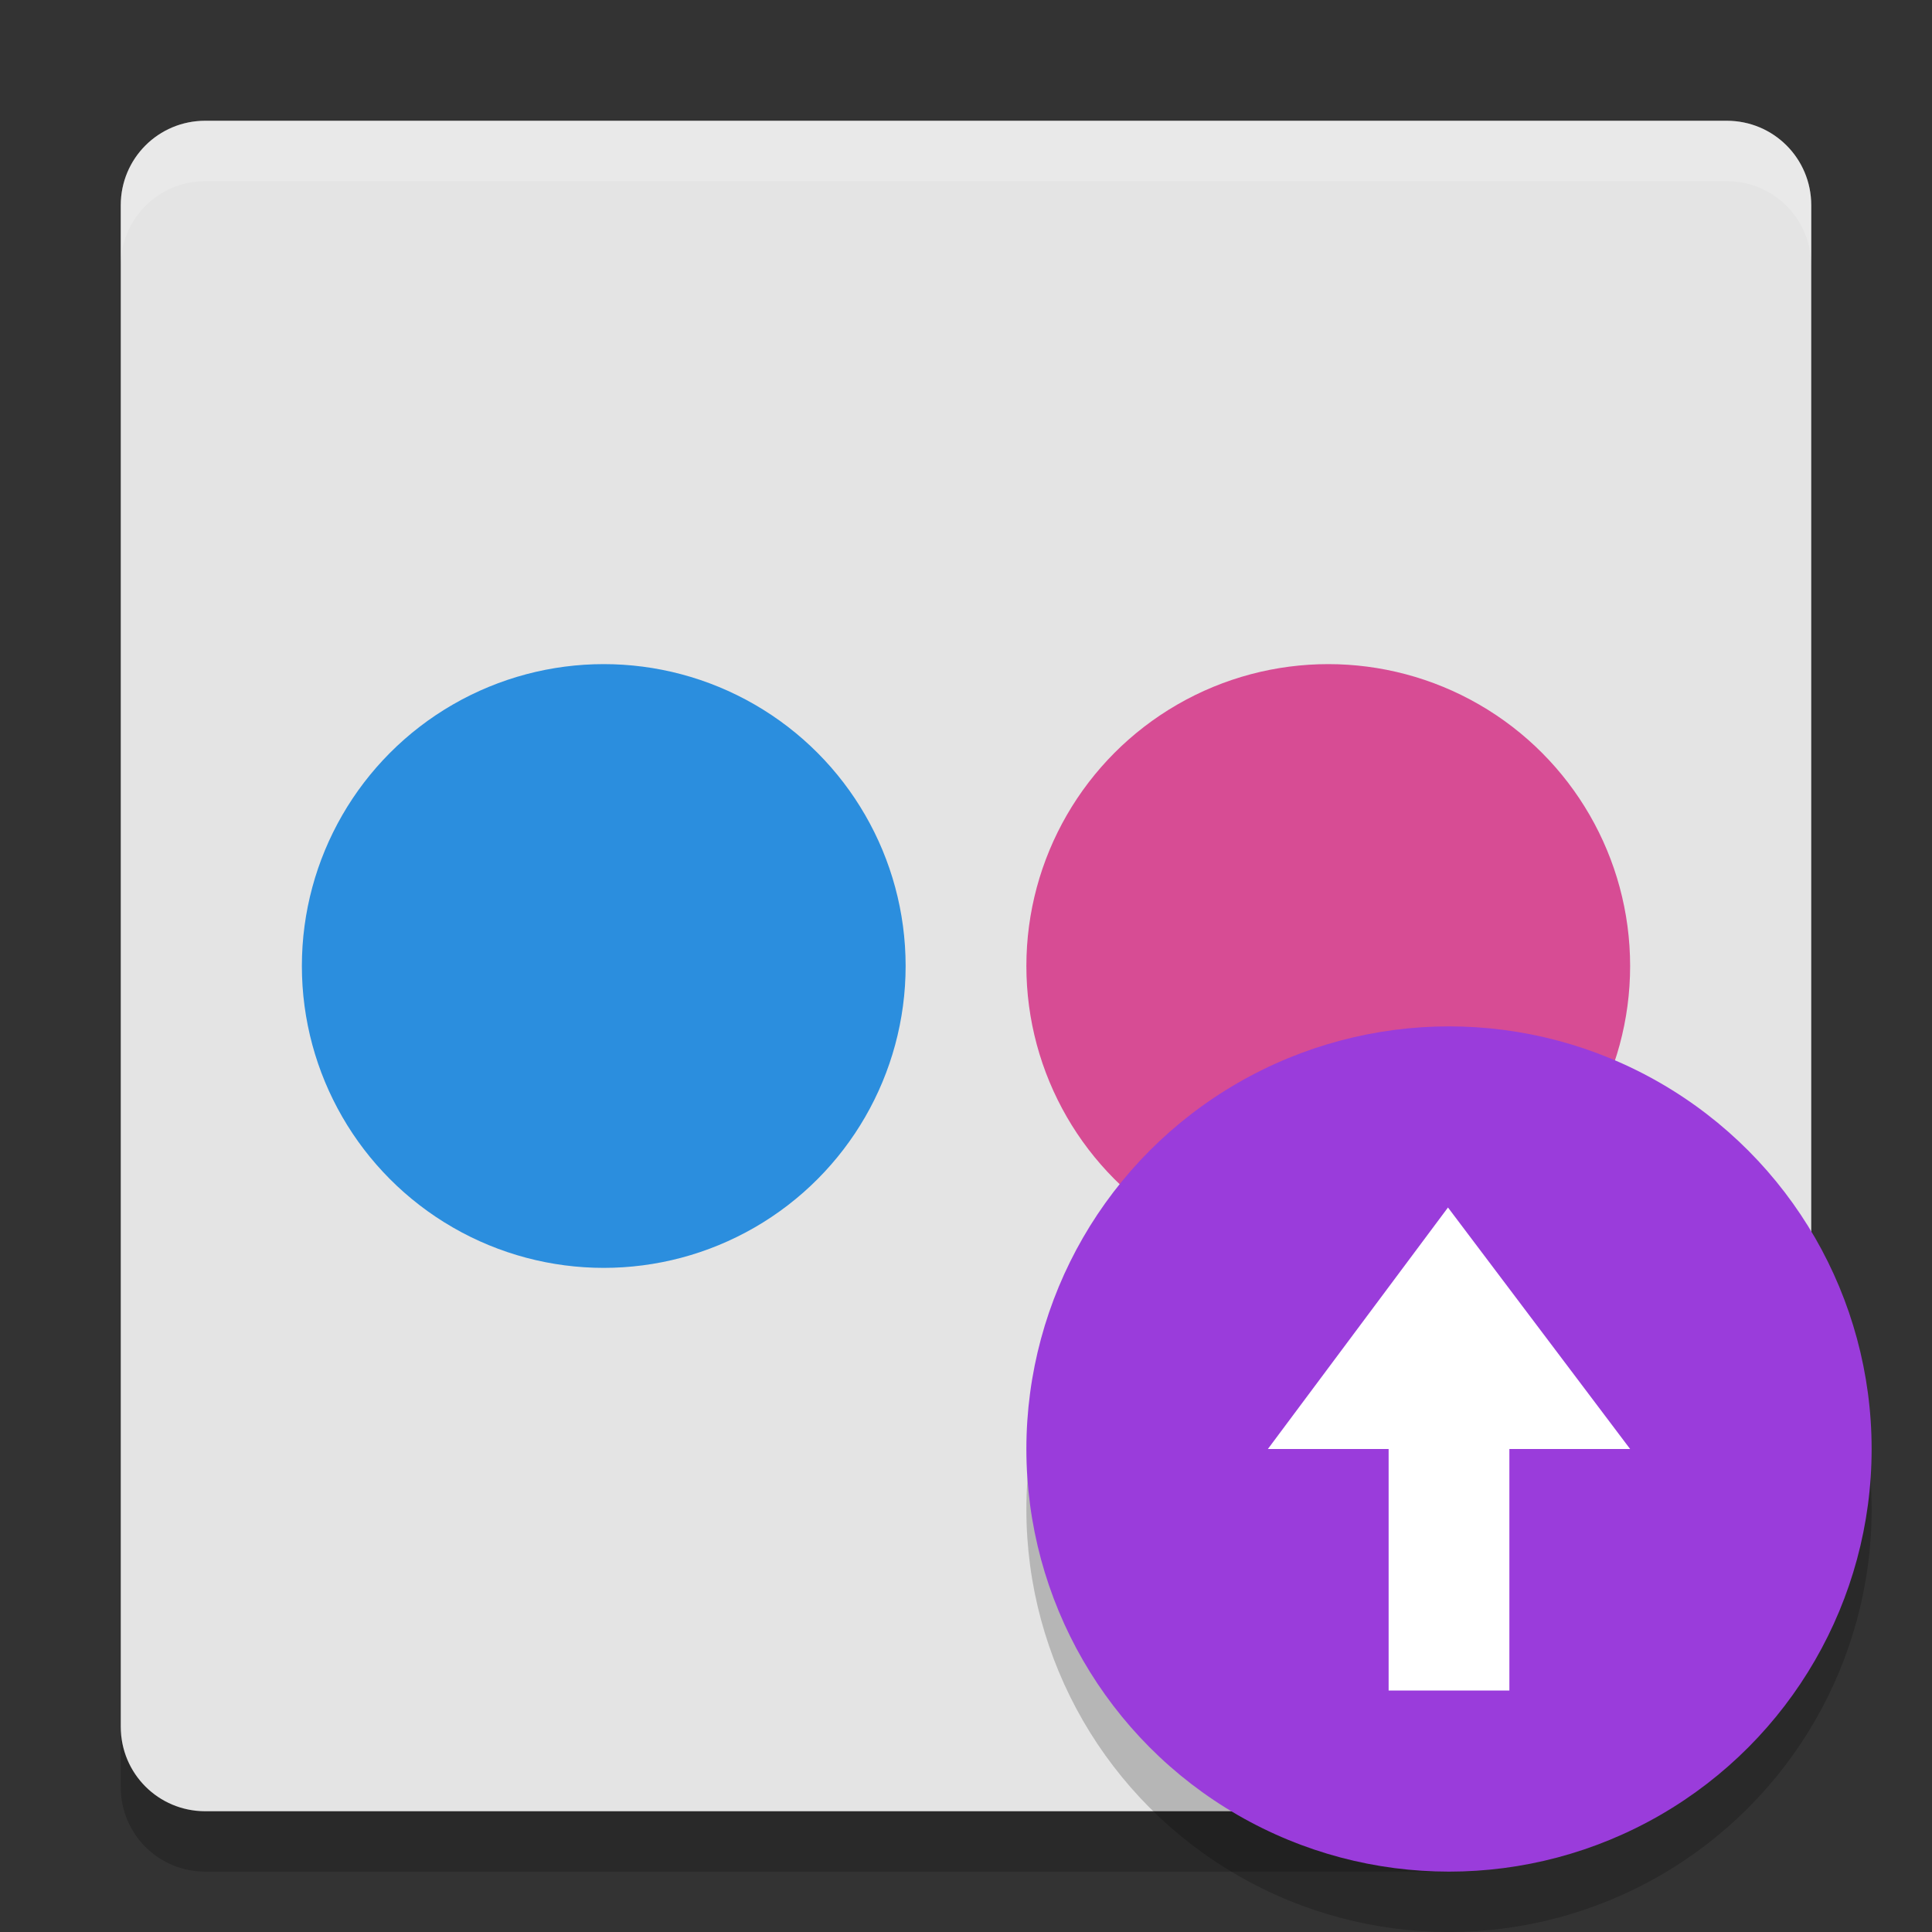 <svg xmlns="http://www.w3.org/2000/svg" width="32" height="32" version="1">
 <rect width="100%" height="100%" fill="#333333" stroke="none"/>
 <path style="opacity:0.2" d="M 3.4,3 28.6,3 C 29.376,3 30,3.624 30,4.4 l 0,20.507 -0.956,3.083 c -0.23,0.741 -0.729,1.315 -1.45,1.601 L 24.044,31 3.4,31 C 2.624,31 2,30.376 2,29.6 L 2,4.4 C 2,3.624 2.624,3 3.4,3 Z"/>
 <path style="fill:#e4e4e4" d="M 3.4,2 28.6,2 C 29.376,2 30,2.624 30,3.4 l 0,21.507 -1.459,3.19 c -0.323,0.705 -0.401,0.789 -1.148,0.998 L 24.145,30 3.4,30 C 2.624,30 2,29.376 2,28.6 L 2,3.4 C 2,2.624 2.624,2 3.4,2 Z"/>
 <circle style="fill:#2b8ede" cx="10" cy="16" r="5"/>
 <circle style="fill:#d74c94" cx="22" cy="16" r="5"/>
 <path style="opacity:0.2;fill:#ffffff" d="M 3.4,2 C 2.625,2 2,2.625 2,3.4 l 0,1 C 2,3.625 2.625,3 3.4,3 L 28.6,3 C 29.375,3 30,3.625 30,4.4 l 0,-1 C 30,2.625 29.375,2 28.6,2 L 3.4,2 Z"/>
 <circle style="opacity:0.2" cx="24" cy="25" r="7"/>
 <circle style="fill:#9a3cdb" cx="24" cy="24" r="7"/>
 <path style="fill:#ffffff" d="m 23.983,20 -2.983,4 2,0 0,4 2,0 0,-4 2,0 z"/>
</svg>
